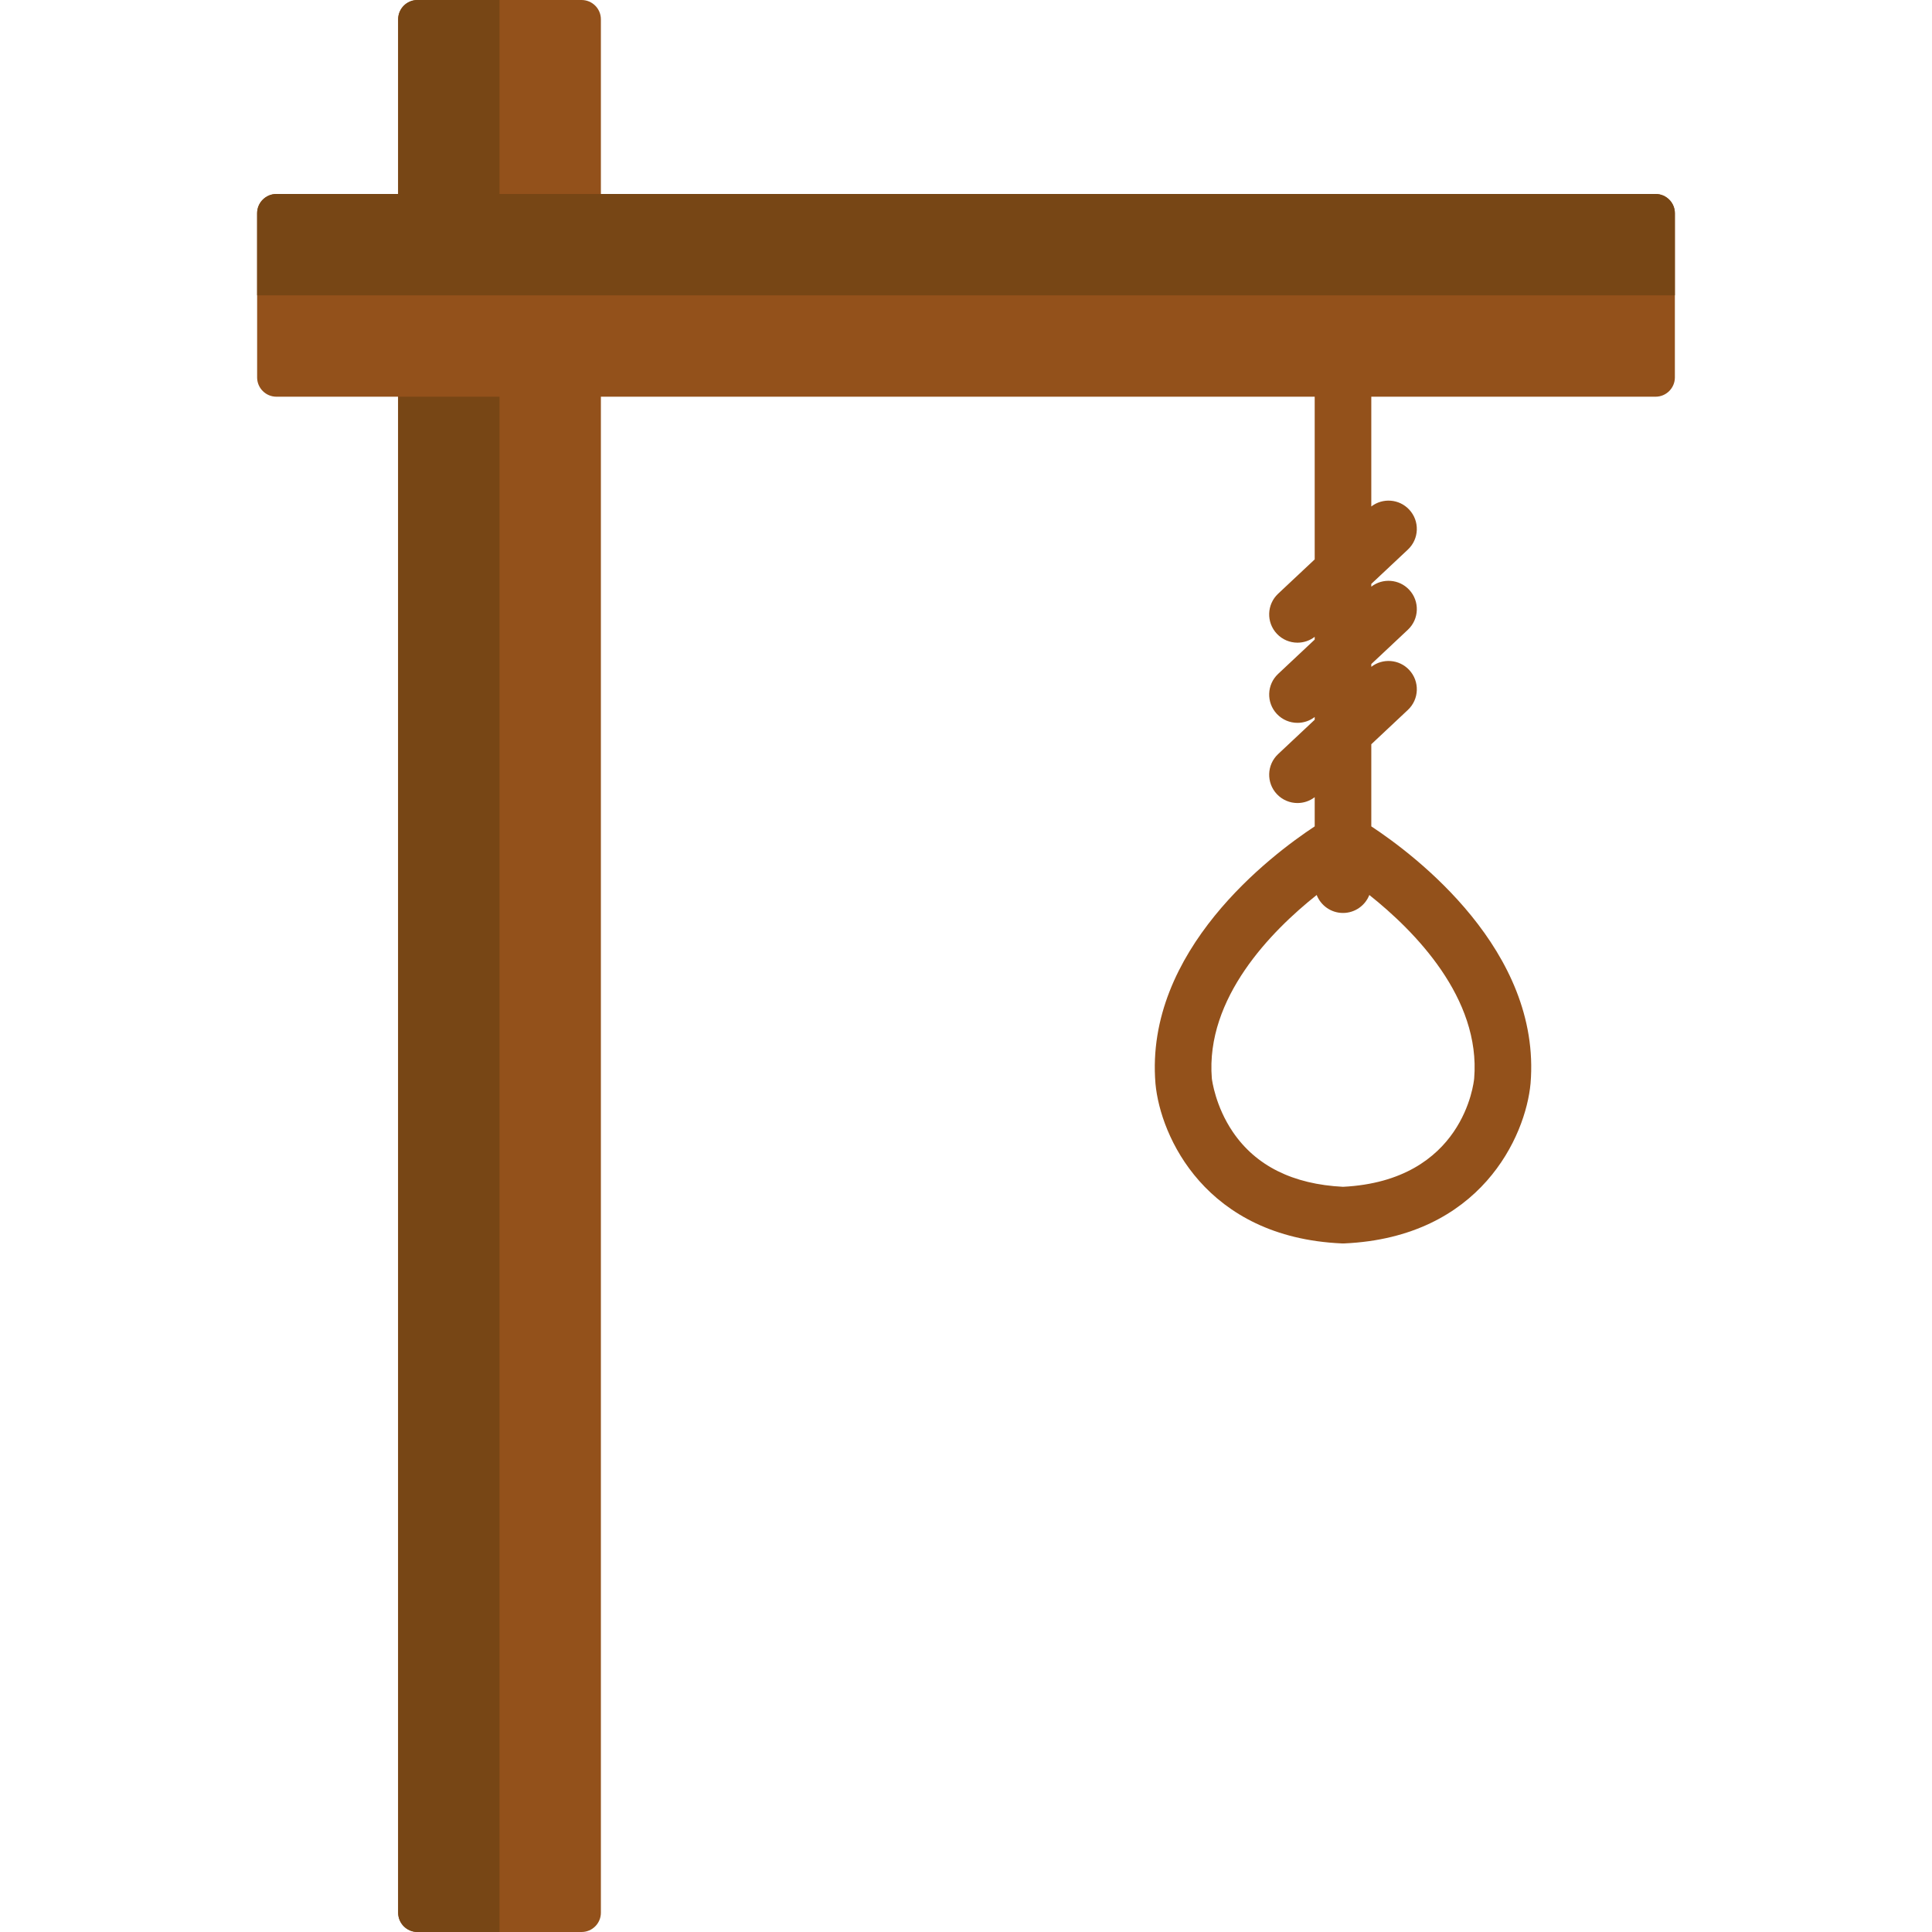<?xml version="1.0" encoding="iso-8859-1"?>
<!-- Generator: Adobe Illustrator 19.0.0, SVG Export Plug-In . SVG Version: 6.00 Build 0)  -->
<svg xmlns="http://www.w3.org/2000/svg" xmlns:xlink="http://www.w3.org/1999/xlink" version="1.1" id="Capa_1" x="0px" y="0px" viewBox="0 0 512 512" style="enable-background:new 0 0 512 512;" xml:space="preserve">
<g>
	<path style="fill:#93511B;" d="M363.409,218.995v-21.761l9.697-9.1c3.021-2.834,3.171-7.58,0.337-10.601   c-2.664-2.839-7.014-3.143-10.034-0.818v-0.729l9.697-9.101c3.021-2.834,3.171-7.581,0.336-10.602   c-2.663-2.837-7.013-3.142-10.034-0.817v-0.729l9.697-9.1c3.021-2.834,3.171-7.58,0.337-10.601   c-2.664-2.839-7.014-3.142-10.034-0.818v-30.054c0-4.143-3.358-7.5-7.5-7.5s-7.5,3.357-7.5,7.5v44.079l-9.697,9.1   c-3.021,2.834-3.171,7.58-0.337,10.601c1.477,1.573,3.471,2.368,5.471,2.368c1.607,0,3.217-0.514,4.563-1.549v0.729l-9.697,9.1   c-3.021,2.834-3.171,7.581-0.336,10.602c1.476,1.572,3.471,2.367,5.47,2.367c1.607,0,3.217-0.514,4.563-1.549v0.729l-9.697,9.1   c-3.021,2.834-3.171,7.58-0.337,10.601c1.477,1.573,3.471,2.368,5.471,2.368c1.607,0,3.217-0.514,4.563-1.549v7.735   c-11.551,7.614-45.121,32.921-42.198,68.181c1.275,13.938,13.232,40.725,49.363,42.34c0.111,0.005,0.223,0.008,0.335,0.008   s0.224-0.003,0.335-0.008c36.13-1.615,48.088-28.402,49.369-42.404C408.531,251.906,374.96,226.608,363.409,218.995z    M390.67,285.809c-0.102,1.109-2.846,27.1-34.761,28.706c-13.276-0.667-23.098-5.559-29.198-14.543   c-4.606-6.783-5.501-13.656-5.563-14.179c-1.72-21.338,15.802-39.083,27.785-48.608c1.095,2.786,3.802,4.76,6.976,4.76   c3.175,0,5.883-1.976,6.977-4.762C374.886,246.716,392.438,264.478,390.67,285.809z"/>
	<path style="fill:#93511B;" d="M154.125,512h-43.493c-2.826,0-5.117-2.291-5.117-5.117V5.117c0-2.826,2.291-5.117,5.117-5.117   h43.493c2.826,0,5.117,2.291,5.117,5.117v501.766C159.243,509.709,156.952,512,154.125,512z"/>
</g>
<path style="fill:#774615;" d="M132.376,512h-21.743c-2.826,0-5.117-2.291-5.117-5.117V5.117c0-2.826,2.291-5.117,5.117-5.117  h21.743V512z"/>
<path style="fill:#93511B;" d="M68.141,100.015V56.522c0-2.826,2.291-5.117,5.117-5.117h365.485c2.826,0,5.117,2.291,5.117,5.117  v43.493c0,2.826-2.291,5.117-5.117,5.117H73.259C70.432,105.132,68.141,102.841,68.141,100.015z"/>
<path style="fill:#774615;" d="M68.141,78.265V56.522c0-2.826,2.291-5.117,5.117-5.117h365.485c2.826,0,5.117,2.291,5.117,5.117  v21.743H68.141z"/>
<g>
</g>
<g>
</g>
<g>
</g>
<g>
</g>
<g>
</g>
<g>
</g>
<g>
</g>
<g>
</g>
<g>
</g>
<g>
</g>
<g>
</g>
<g>
</g>
<g>
</g>
<g>
</g>
<g>
</g>
</svg>
